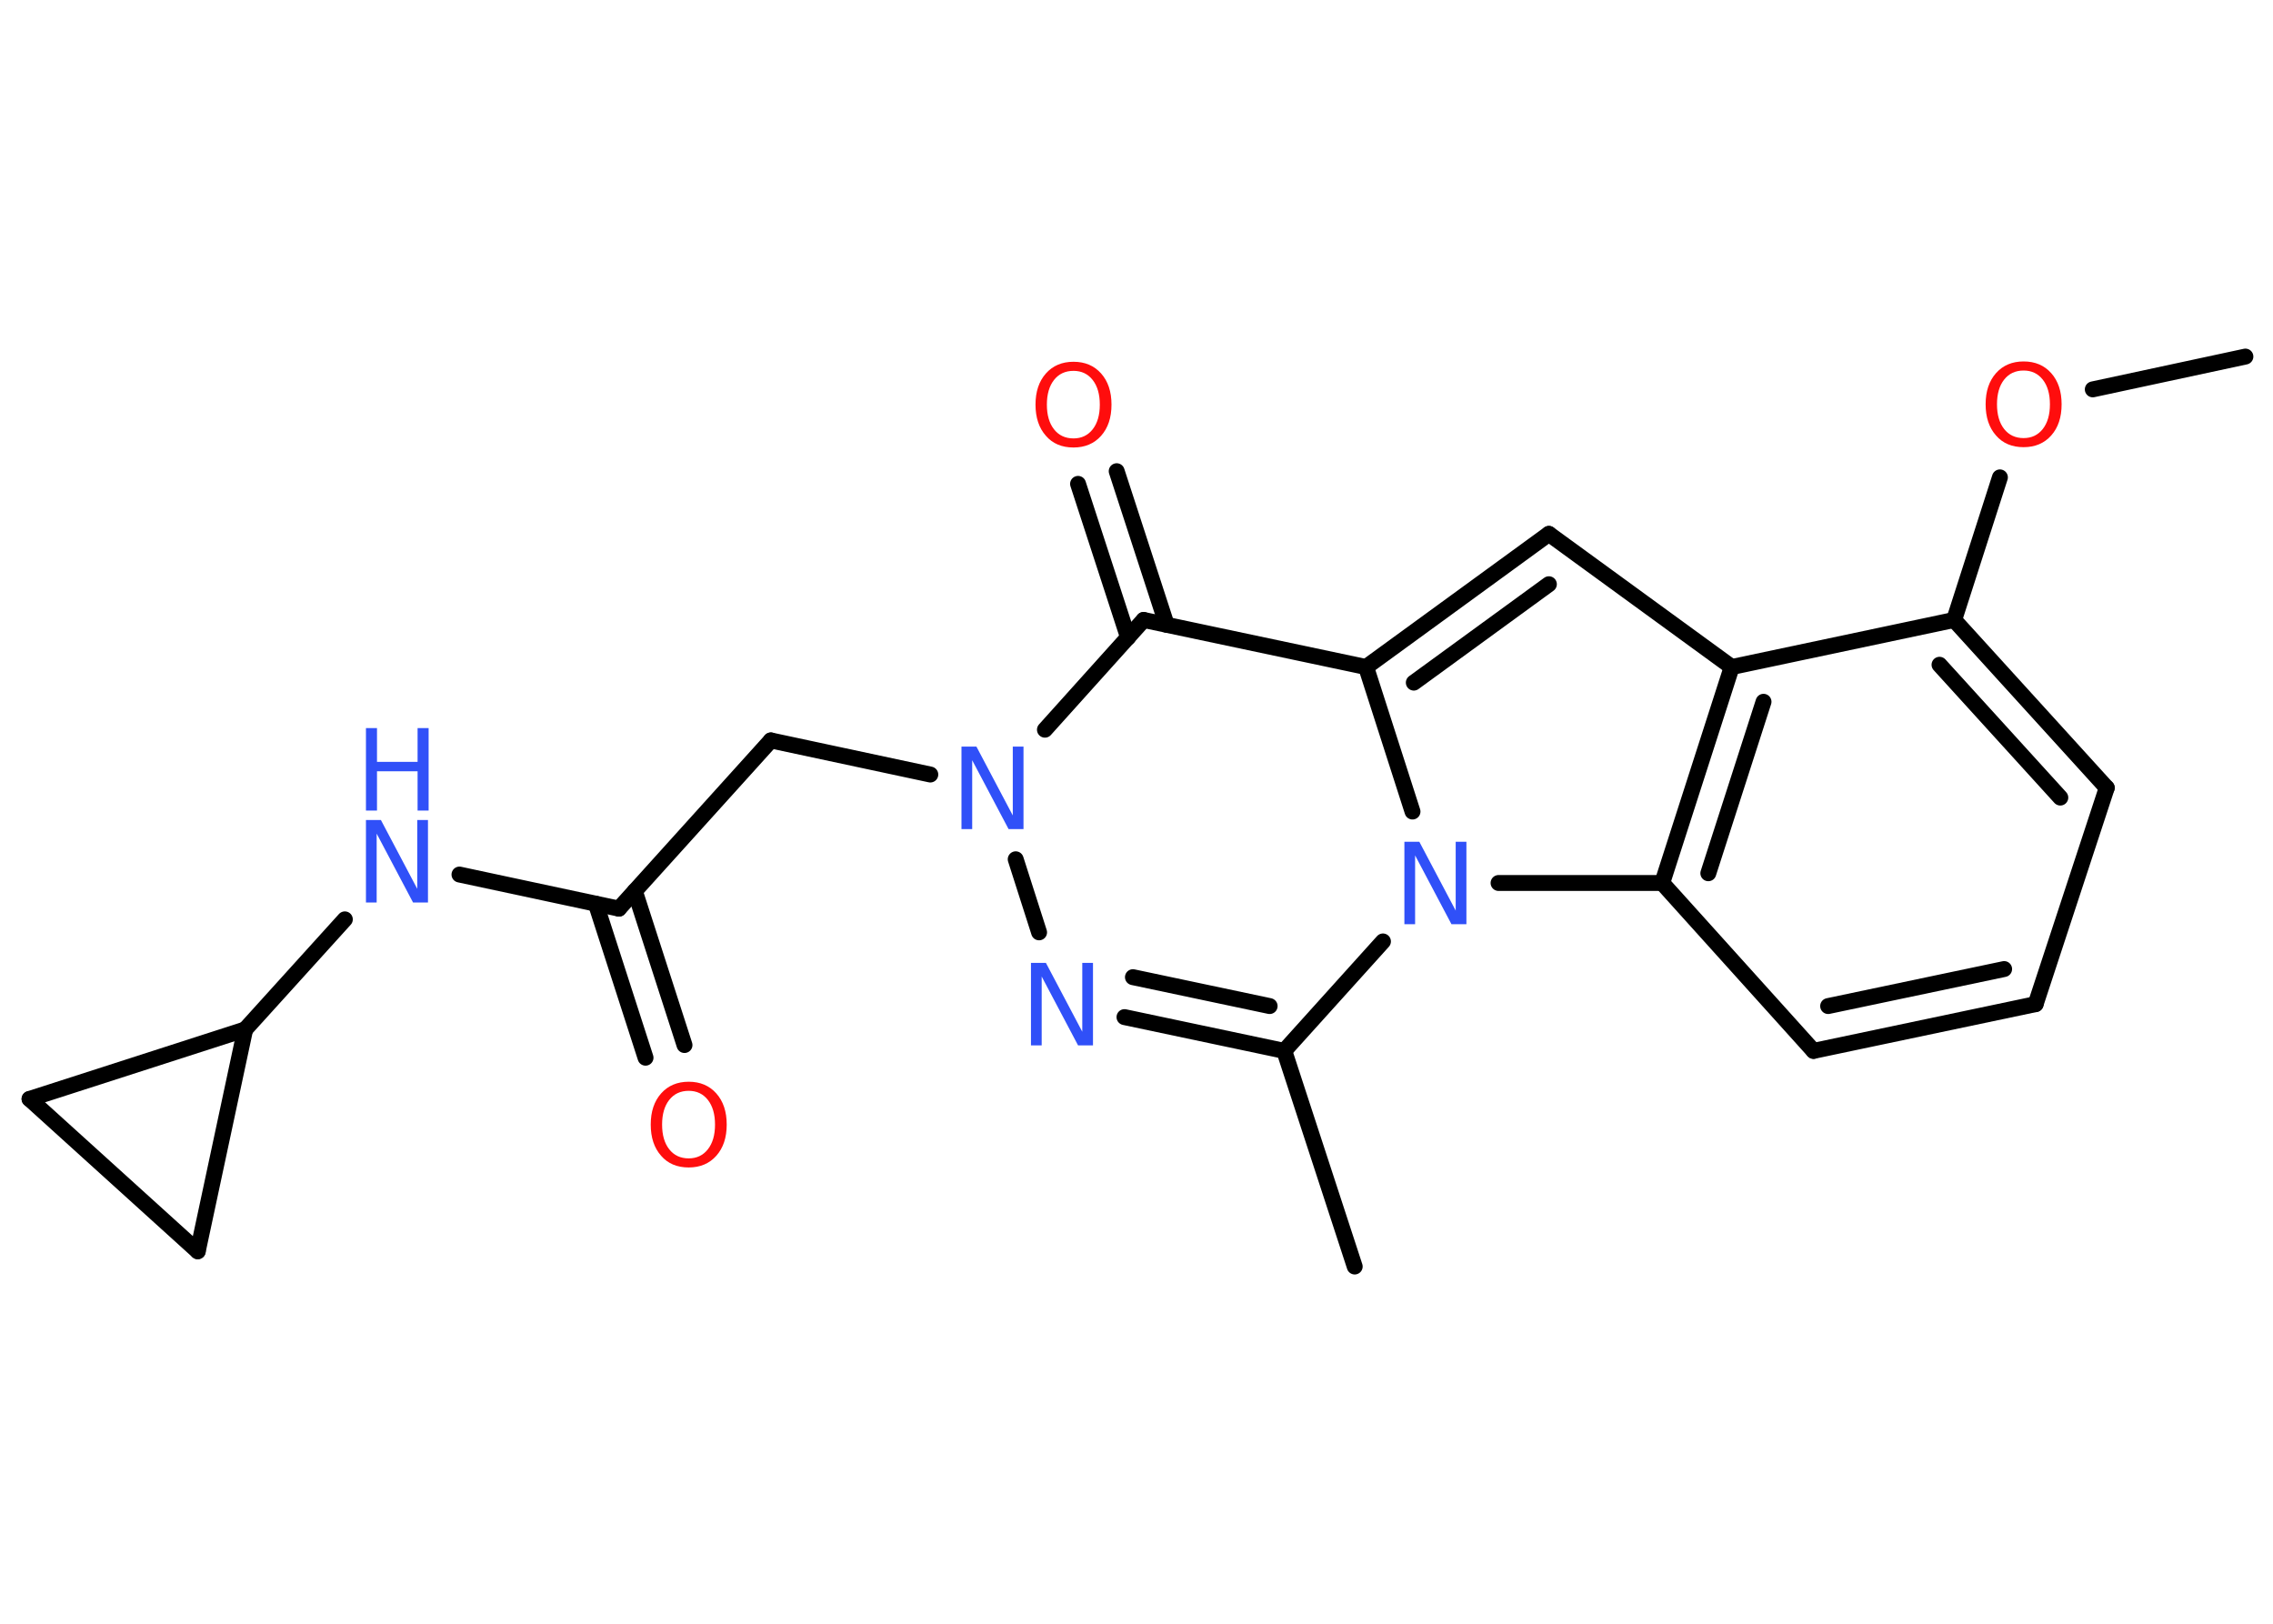 <?xml version='1.0' encoding='UTF-8'?>
<!DOCTYPE svg PUBLIC "-//W3C//DTD SVG 1.1//EN" "http://www.w3.org/Graphics/SVG/1.1/DTD/svg11.dtd">
<svg version='1.2' xmlns='http://www.w3.org/2000/svg' xmlns:xlink='http://www.w3.org/1999/xlink' width='70.0mm' height='50.0mm' viewBox='0 0 70.0 50.0'>
  <desc>Generated by the Chemistry Development Kit (http://github.com/cdk)</desc>
  <g stroke-linecap='round' stroke-linejoin='round' stroke='#000000' stroke-width='.49' fill='#3050F8'>
    <rect x='.0' y='.0' width='70.0' height='50.0' fill='#FFFFFF' stroke='none'/>
    <g id='mol1' class='mol'>
      <line id='mol1bnd1' class='bond' x1='69.15' y1='10.98' x2='64.45' y2='11.99'/>
      <line id='mol1bnd2' class='bond' x1='61.59' y1='14.7' x2='60.18' y2='19.09'/>
      <g id='mol1bnd3' class='bond'>
        <line x1='64.88' y1='24.26' x2='60.18' y2='19.09'/>
        <line x1='63.45' y1='24.56' x2='59.73' y2='20.47'/>
      </g>
      <line id='mol1bnd4' class='bond' x1='64.88' y1='24.26' x2='62.69' y2='30.92'/>
      <g id='mol1bnd5' class='bond'>
        <line x1='55.85' y1='32.36' x2='62.69' y2='30.92'/>
        <line x1='56.3' y1='30.98' x2='61.72' y2='29.84'/>
      </g>
      <line id='mol1bnd6' class='bond' x1='55.85' y1='32.36' x2='51.19' y2='27.19'/>
      <g id='mol1bnd7' class='bond'>
        <line x1='53.33' y1='20.54' x2='51.19' y2='27.19'/>
        <line x1='54.31' y1='21.61' x2='52.61' y2='26.89'/>
      </g>
      <line id='mol1bnd8' class='bond' x1='60.18' y1='19.09' x2='53.33' y2='20.54'/>
      <line id='mol1bnd9' class='bond' x1='53.33' y1='20.54' x2='47.7' y2='16.44'/>
      <g id='mol1bnd10' class='bond'>
        <line x1='47.7' y1='16.44' x2='42.07' y2='20.54'/>
        <line x1='47.7' y1='17.99' x2='43.54' y2='21.02'/>
      </g>
      <line id='mol1bnd11' class='bond' x1='42.07' y1='20.54' x2='35.22' y2='19.09'/>
      <g id='mol1bnd12' class='bond'>
        <line x1='34.74' y1='19.63' x2='33.2' y2='14.9'/>
        <line x1='35.93' y1='19.24' x2='34.39' y2='14.51'/>
      </g>
      <line id='mol1bnd13' class='bond' x1='35.22' y1='19.09' x2='32.18' y2='22.47'/>
      <line id='mol1bnd14' class='bond' x1='28.65' y1='23.85' x2='23.74' y2='22.8'/>
      <line id='mol1bnd15' class='bond' x1='23.74' y1='22.8' x2='19.06' y2='27.98'/>
      <g id='mol1bnd16' class='bond'>
        <line x1='19.55' y1='27.44' x2='21.08' y2='32.18'/>
        <line x1='18.35' y1='27.83' x2='19.88' y2='32.57'/>
      </g>
      <line id='mol1bnd17' class='bond' x1='19.06' y1='27.98' x2='14.15' y2='26.93'/>
      <line id='mol1bnd18' class='bond' x1='10.62' y1='28.31' x2='7.55' y2='31.7'/>
      <line id='mol1bnd19' class='bond' x1='7.55' y1='31.7' x2='6.09' y2='38.53'/>
      <line id='mol1bnd20' class='bond' x1='6.09' y1='38.53' x2='.91' y2='33.84'/>
      <line id='mol1bnd21' class='bond' x1='7.55' y1='31.7' x2='.91' y2='33.84'/>
      <line id='mol1bnd22' class='bond' x1='31.28' y1='26.46' x2='32.0' y2='28.71'/>
      <g id='mol1bnd23' class='bond'>
        <line x1='34.63' y1='31.32' x2='39.55' y2='32.36'/>
        <line x1='34.89' y1='30.09' x2='39.1' y2='30.98'/>
      </g>
      <line id='mol1bnd24' class='bond' x1='39.55' y1='32.36' x2='41.72' y2='39.0'/>
      <line id='mol1bnd25' class='bond' x1='39.55' y1='32.36' x2='42.59' y2='28.99'/>
      <line id='mol1bnd26' class='bond' x1='42.07' y1='20.54' x2='43.5' y2='24.99'/>
      <line id='mol1bnd27' class='bond' x1='51.19' y1='27.19' x2='46.15' y2='27.19'/>
      <path id='mol1atm2' class='atom' d='M62.32 11.41q-.38 .0 -.6 .28q-.22 .28 -.22 .76q.0 .48 .22 .76q.22 .28 .6 .28q.37 .0 .59 -.28q.22 -.28 .22 -.76q.0 -.48 -.22 -.76q-.22 -.28 -.59 -.28zM62.32 11.13q.53 .0 .85 .36q.32 .36 .32 .96q.0 .6 -.32 .96q-.32 .36 -.85 .36q-.54 .0 -.85 -.36q-.32 -.36 -.32 -.96q.0 -.6 .32 -.96q.32 -.36 .85 -.36z' stroke='none' fill='#FF0D0D'/>
      <path id='mol1atm12' class='atom' d='M33.06 11.42q-.38 .0 -.6 .28q-.22 .28 -.22 .76q.0 .48 .22 .76q.22 .28 .6 .28q.37 .0 .59 -.28q.22 -.28 .22 -.76q.0 -.48 -.22 -.76q-.22 -.28 -.59 -.28zM33.06 11.14q.53 .0 .85 .36q.32 .36 .32 .96q.0 .6 -.32 .96q-.32 .36 -.85 .36q-.54 .0 -.85 -.36q-.32 -.36 -.32 -.96q.0 -.6 .32 -.96q.32 -.36 .85 -.36z' stroke='none' fill='#FF0D0D'/>
      <path id='mol1atm13' class='atom' d='M29.61 22.99h.46l1.12 2.12v-2.12h.33v2.54h-.46l-1.12 -2.12v2.12h-.33v-2.54z' stroke='none'/>
      <path id='mol1atm16' class='atom' d='M21.21 33.59q-.38 .0 -.6 .28q-.22 .28 -.22 .76q.0 .48 .22 .76q.22 .28 .6 .28q.37 .0 .59 -.28q.22 -.28 .22 -.76q.0 -.48 -.22 -.76q-.22 -.28 -.59 -.28zM21.21 33.31q.53 .0 .85 .36q.32 .36 .32 .96q.0 .6 -.32 .96q-.32 .36 -.85 .36q-.54 .0 -.85 -.36q-.32 -.36 -.32 -.96q.0 -.6 .32 -.96q.32 -.36 .85 -.36z' stroke='none' fill='#FF0D0D'/>
      <g id='mol1atm17' class='atom'>
        <path d='M11.27 25.25h.46l1.12 2.12v-2.12h.33v2.54h-.46l-1.12 -2.12v2.12h-.33v-2.54z' stroke='none'/>
        <path d='M11.27 22.42h.34v1.04h1.25v-1.04h.34v2.54h-.34v-1.21h-1.25v1.21h-.34v-2.54z' stroke='none'/>
      </g>
      <path id='mol1atm21' class='atom' d='M31.75 29.65h.46l1.12 2.12v-2.12h.33v2.54h-.46l-1.12 -2.12v2.12h-.33v-2.54z' stroke='none'/>
      <path id='mol1atm24' class='atom' d='M43.25 25.92h.46l1.12 2.12v-2.12h.33v2.54h-.46l-1.12 -2.12v2.12h-.33v-2.54z' stroke='none'/>
    </g>
  </g>
</svg>

